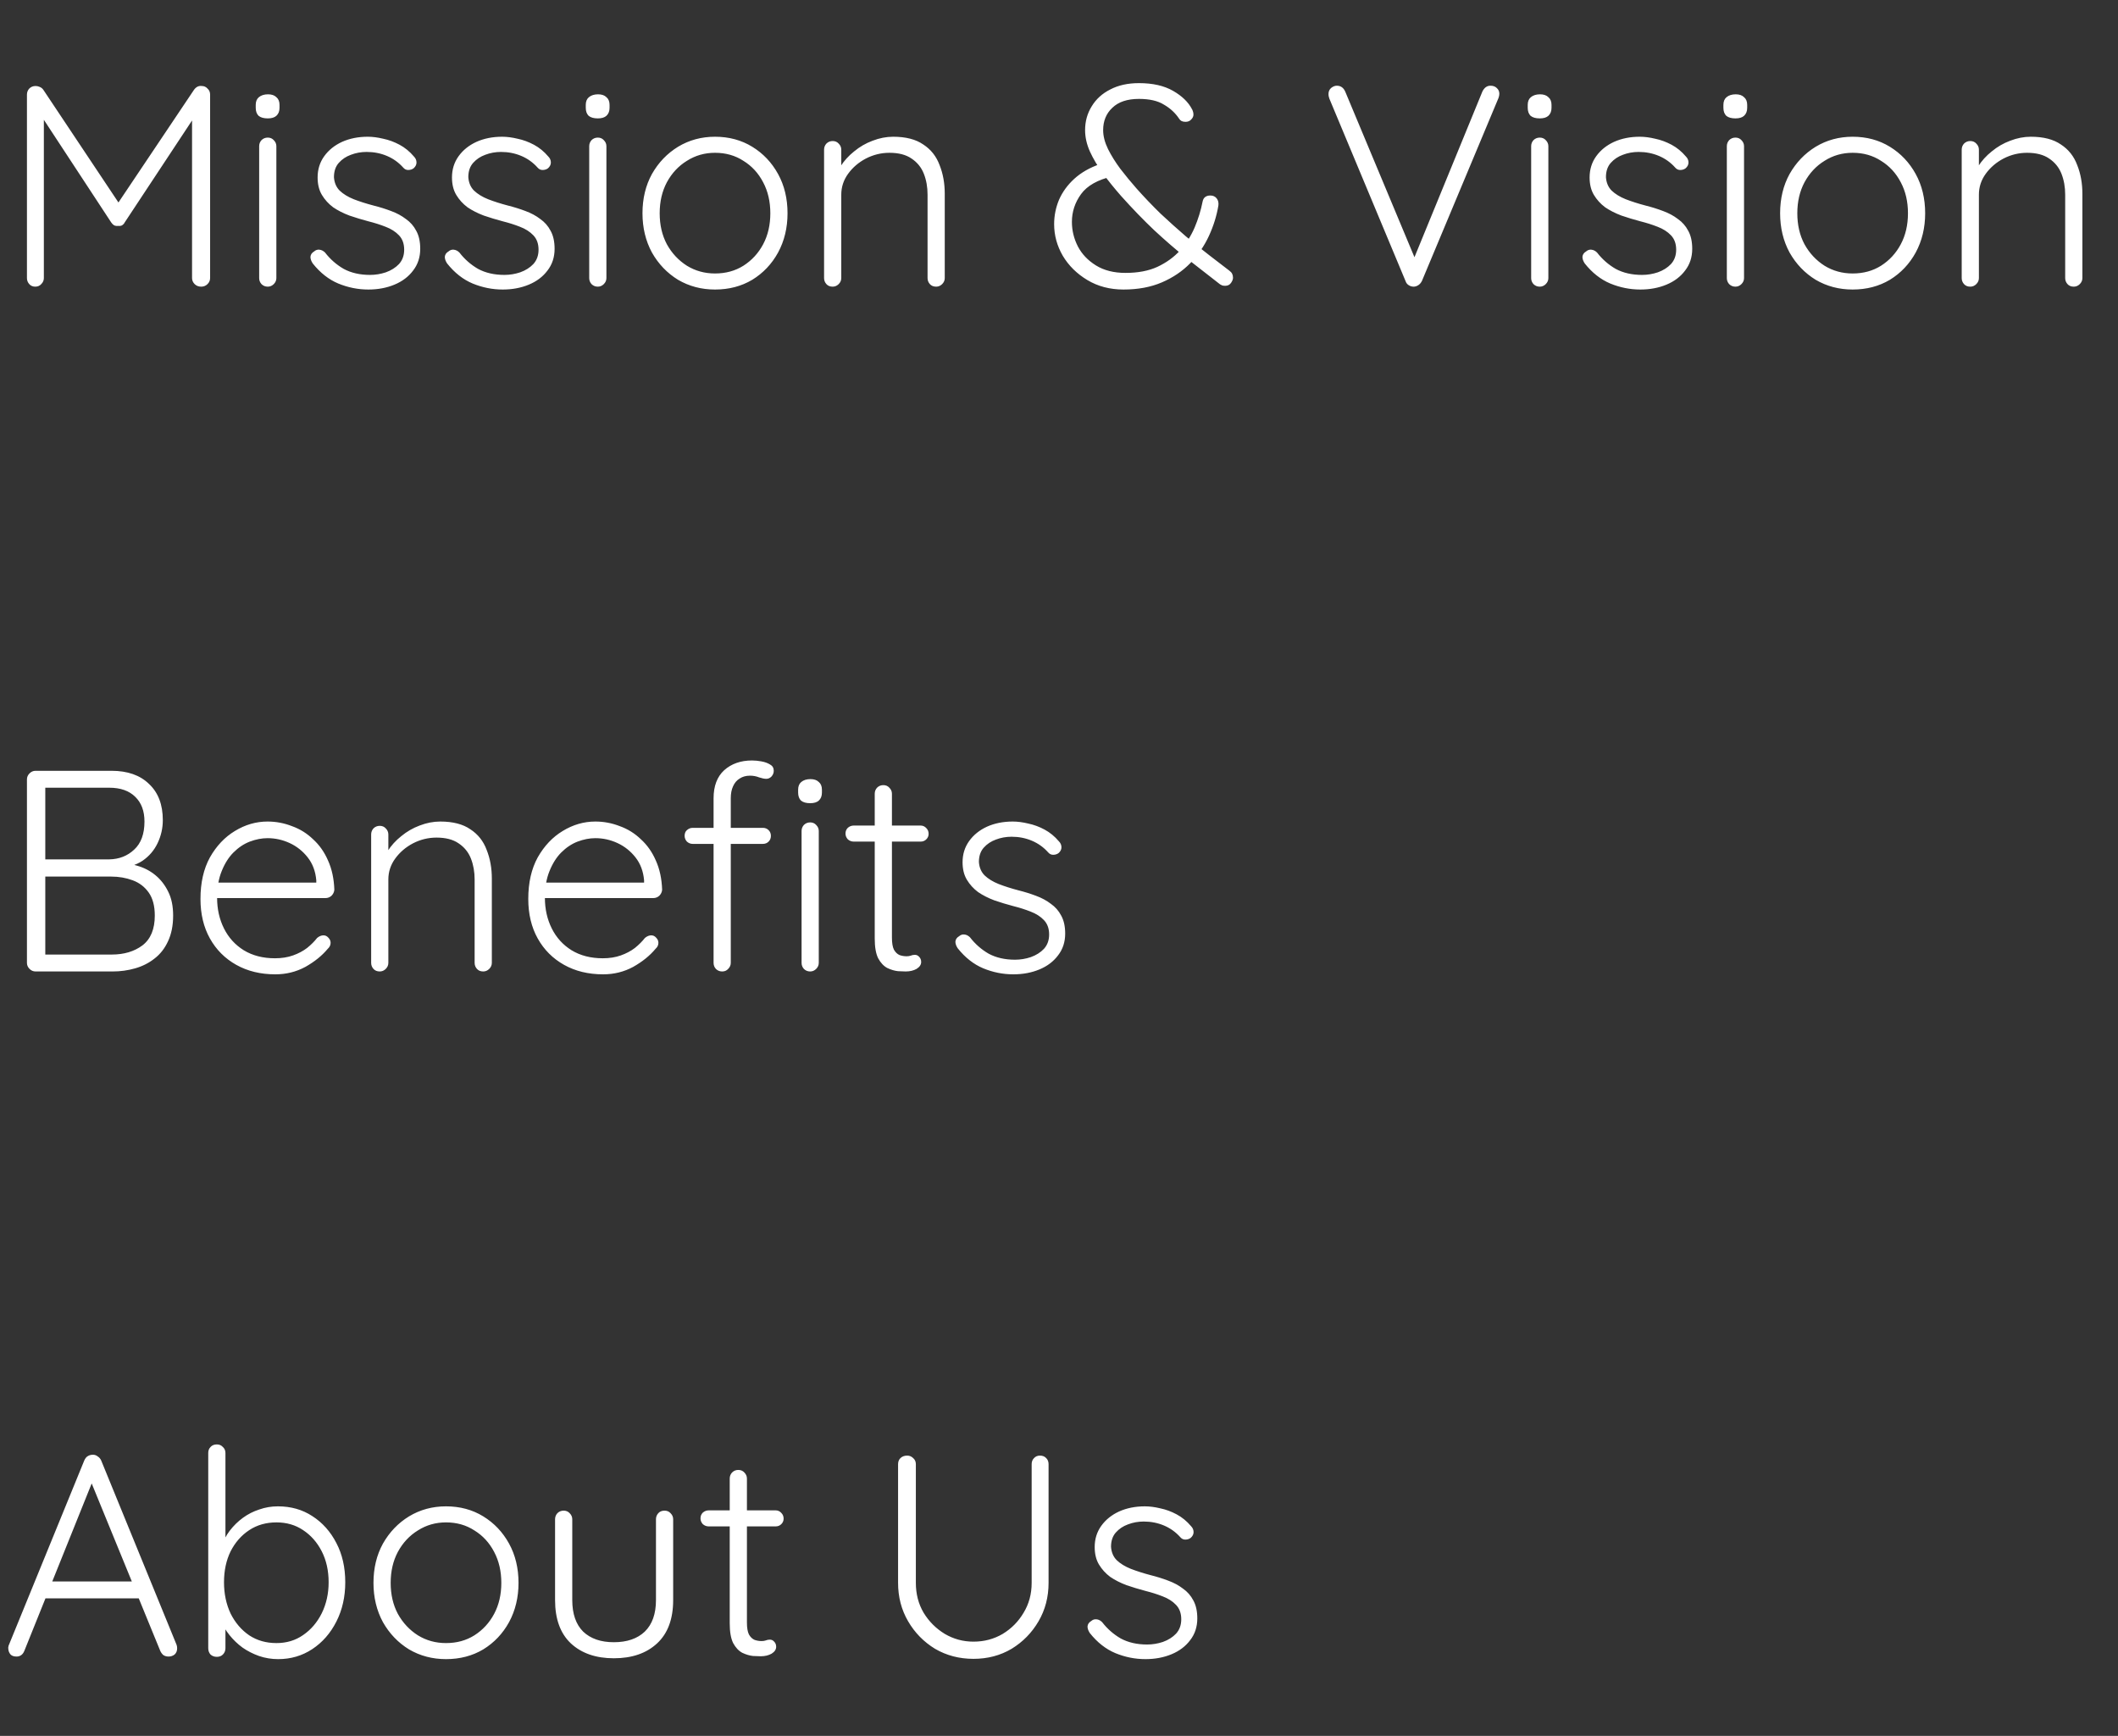 <svg width="266" height="218" viewBox="0 0 266 218" fill="none" xmlns="http://www.w3.org/2000/svg">
<rect x="0" y="0" width="266" height="218" fill="#333333" stroke="none"/>
<path d="M4.464 10.8C4.632 10.8 4.8 10.836 4.968 10.908C5.16 10.98 5.316 11.1 5.436 11.268L15.372 26.172L14.4 26.136L24.372 11.268C24.636 10.908 24.96 10.752 25.344 10.8C25.632 10.8 25.872 10.908 26.064 11.124C26.28 11.316 26.388 11.568 26.388 11.88V34.92C26.388 35.208 26.28 35.46 26.064 35.676C25.848 35.892 25.584 36 25.272 36C24.936 36 24.66 35.892 24.444 35.676C24.228 35.46 24.12 35.208 24.12 34.92V14.076L24.768 14.148L15.66 27.936C15.588 28.08 15.48 28.2 15.336 28.296C15.192 28.368 15.024 28.392 14.832 28.368C14.664 28.392 14.496 28.368 14.328 28.296C14.184 28.2 14.064 28.08 13.968 27.936L4.824 14.004L5.508 13.536V34.92C5.508 35.208 5.4 35.46 5.184 35.676C4.992 35.892 4.74 36 4.428 36C4.116 36 3.864 35.892 3.672 35.676C3.48 35.46 3.384 35.208 3.384 34.92V11.88C3.384 11.592 3.48 11.34 3.672 11.124C3.888 10.908 4.152 10.8 4.464 10.8ZM34.709 34.92C34.709 35.208 34.601 35.46 34.385 35.676C34.169 35.892 33.917 36 33.629 36C33.317 36 33.053 35.892 32.837 35.676C32.645 35.46 32.549 35.208 32.549 34.92V18.36C32.549 18.072 32.645 17.82 32.837 17.604C33.053 17.388 33.317 17.28 33.629 17.28C33.941 17.28 34.193 17.388 34.385 17.604C34.601 17.82 34.709 18.072 34.709 18.36V34.92ZM33.629 14.868C33.125 14.868 32.741 14.76 32.477 14.544C32.237 14.304 32.117 13.968 32.117 13.536V13.176C32.117 12.744 32.249 12.42 32.513 12.204C32.801 11.964 33.185 11.844 33.665 11.844C34.121 11.844 34.469 11.964 34.709 12.204C34.973 12.42 35.105 12.744 35.105 13.176V13.536C35.105 13.968 34.973 14.304 34.709 14.544C34.469 14.76 34.109 14.868 33.629 14.868ZM39.277 33.084C39.085 32.796 38.989 32.52 38.989 32.256C39.013 31.968 39.169 31.74 39.457 31.572C39.649 31.404 39.865 31.332 40.105 31.356C40.369 31.38 40.609 31.5 40.825 31.716C41.473 32.556 42.253 33.24 43.165 33.768C44.101 34.272 45.205 34.524 46.477 34.524C47.149 34.524 47.809 34.416 48.457 34.2C49.129 33.96 49.681 33.612 50.113 33.156C50.545 32.676 50.761 32.076 50.761 31.356C50.761 30.612 50.545 30.012 50.113 29.556C49.681 29.1 49.117 28.74 48.421 28.476C47.749 28.212 47.029 27.984 46.261 27.792C45.445 27.576 44.653 27.336 43.885 27.072C43.117 26.784 42.433 26.436 41.833 26.028C41.257 25.596 40.789 25.08 40.429 24.48C40.069 23.88 39.889 23.148 39.889 22.284C39.889 21.276 40.165 20.388 40.717 19.62C41.269 18.852 42.013 18.252 42.949 17.82C43.909 17.388 44.989 17.172 46.189 17.172C46.789 17.172 47.437 17.256 48.133 17.424C48.829 17.568 49.513 17.82 50.185 18.18C50.857 18.54 51.457 19.032 51.985 19.656C52.201 19.872 52.309 20.124 52.309 20.412C52.309 20.676 52.189 20.916 51.949 21.132C51.757 21.276 51.529 21.348 51.265 21.348C51.025 21.348 50.821 21.252 50.653 21.06C50.077 20.412 49.393 19.92 48.601 19.584C47.809 19.248 46.957 19.08 46.045 19.08C45.349 19.08 44.689 19.2 44.065 19.44C43.465 19.656 42.961 19.992 42.553 20.448C42.145 20.904 41.941 21.504 41.941 22.248C41.989 22.944 42.229 23.508 42.661 23.94C43.117 24.372 43.705 24.732 44.425 25.02C45.169 25.308 45.997 25.572 46.909 25.812C47.677 26.004 48.409 26.232 49.105 26.496C49.825 26.76 50.449 27.096 50.977 27.504C51.529 27.888 51.961 28.38 52.273 28.98C52.609 29.58 52.777 30.336 52.777 31.248C52.777 32.304 52.477 33.216 51.877 33.984C51.301 34.752 50.521 35.34 49.537 35.748C48.553 36.156 47.461 36.36 46.261 36.36C44.965 36.36 43.705 36.108 42.481 35.604C41.281 35.1 40.213 34.26 39.277 33.084ZM56.152 33.084C55.96 32.796 55.864 32.52 55.864 32.256C55.888 31.968 56.044 31.74 56.332 31.572C56.524 31.404 56.74 31.332 56.98 31.356C57.244 31.38 57.484 31.5 57.7 31.716C58.348 32.556 59.128 33.24 60.04 33.768C60.976 34.272 62.08 34.524 63.352 34.524C64.024 34.524 64.684 34.416 65.332 34.2C66.004 33.96 66.556 33.612 66.988 33.156C67.42 32.676 67.636 32.076 67.636 31.356C67.636 30.612 67.42 30.012 66.988 29.556C66.556 29.1 65.992 28.74 65.296 28.476C64.624 28.212 63.904 27.984 63.136 27.792C62.32 27.576 61.528 27.336 60.76 27.072C59.992 26.784 59.308 26.436 58.708 26.028C58.132 25.596 57.664 25.08 57.304 24.48C56.944 23.88 56.764 23.148 56.764 22.284C56.764 21.276 57.04 20.388 57.592 19.62C58.144 18.852 58.888 18.252 59.824 17.82C60.784 17.388 61.864 17.172 63.064 17.172C63.664 17.172 64.312 17.256 65.008 17.424C65.704 17.568 66.388 17.82 67.06 18.18C67.732 18.54 68.332 19.032 68.86 19.656C69.076 19.872 69.184 20.124 69.184 20.412C69.184 20.676 69.064 20.916 68.824 21.132C68.632 21.276 68.404 21.348 68.14 21.348C67.9 21.348 67.696 21.252 67.528 21.06C66.952 20.412 66.268 19.92 65.476 19.584C64.684 19.248 63.832 19.08 62.92 19.08C62.224 19.08 61.564 19.2 60.94 19.44C60.34 19.656 59.836 19.992 59.428 20.448C59.02 20.904 58.816 21.504 58.816 22.248C58.864 22.944 59.104 23.508 59.536 23.94C59.992 24.372 60.58 24.732 61.3 25.02C62.044 25.308 62.872 25.572 63.784 25.812C64.552 26.004 65.284 26.232 65.98 26.496C66.7 26.76 67.324 27.096 67.852 27.504C68.404 27.888 68.836 28.38 69.148 28.98C69.484 29.58 69.652 30.336 69.652 31.248C69.652 32.304 69.352 33.216 68.752 33.984C68.176 34.752 67.396 35.34 66.412 35.748C65.428 36.156 64.336 36.36 63.136 36.36C61.84 36.36 60.58 36.108 59.356 35.604C58.156 35.1 57.088 34.26 56.152 33.084ZM76.159 34.92C76.159 35.208 76.051 35.46 75.835 35.676C75.619 35.892 75.367 36 75.079 36C74.767 36 74.503 35.892 74.287 35.676C74.095 35.46 73.999 35.208 73.999 34.92V18.36C73.999 18.072 74.095 17.82 74.287 17.604C74.503 17.388 74.767 17.28 75.079 17.28C75.391 17.28 75.643 17.388 75.835 17.604C76.051 17.82 76.159 18.072 76.159 18.36V34.92ZM75.079 14.868C74.575 14.868 74.191 14.76 73.927 14.544C73.687 14.304 73.567 13.968 73.567 13.536V13.176C73.567 12.744 73.699 12.42 73.963 12.204C74.251 11.964 74.635 11.844 75.115 11.844C75.571 11.844 75.919 11.964 76.159 12.204C76.423 12.42 76.555 12.744 76.555 13.176V13.536C76.555 13.968 76.423 14.304 76.159 14.544C75.919 14.76 75.559 14.868 75.079 14.868ZM98.906 26.784C98.906 28.608 98.51 30.252 97.718 31.716C96.926 33.156 95.846 34.296 94.478 35.136C93.11 35.952 91.55 36.36 89.798 36.36C88.094 36.36 86.546 35.952 85.154 35.136C83.786 34.296 82.694 33.156 81.878 31.716C81.086 30.252 80.69 28.608 80.69 26.784C80.69 24.936 81.086 23.292 81.878 21.852C82.694 20.412 83.786 19.272 85.154 18.432C86.546 17.592 88.094 17.172 89.798 17.172C91.55 17.172 93.11 17.592 94.478 18.432C95.846 19.272 96.926 20.412 97.718 21.852C98.51 23.292 98.906 24.936 98.906 26.784ZM96.746 26.784C96.746 25.32 96.446 24.024 95.846 22.896C95.246 21.744 94.418 20.844 93.362 20.196C92.33 19.524 91.142 19.188 89.798 19.188C88.502 19.188 87.326 19.524 86.27 20.196C85.214 20.844 84.374 21.744 83.75 22.896C83.15 24.024 82.85 25.32 82.85 26.784C82.85 28.248 83.15 29.544 83.75 30.672C84.374 31.8 85.214 32.7 86.27 33.372C87.326 34.02 88.502 34.344 89.798 34.344C91.142 34.344 92.33 34.02 93.362 33.372C94.418 32.7 95.246 31.8 95.846 30.672C96.446 29.544 96.746 28.248 96.746 26.784ZM112.172 17.172C113.756 17.172 115.016 17.496 115.952 18.144C116.912 18.768 117.596 19.632 118.004 20.736C118.436 21.816 118.652 23.016 118.652 24.336V34.92C118.652 35.208 118.544 35.46 118.328 35.676C118.112 35.892 117.86 36 117.572 36C117.236 36 116.972 35.892 116.78 35.676C116.588 35.46 116.492 35.208 116.492 34.92V24.444C116.492 23.484 116.336 22.608 116.024 21.816C115.712 21.024 115.196 20.388 114.476 19.908C113.78 19.428 112.856 19.188 111.704 19.188C110.672 19.188 109.688 19.428 108.752 19.908C107.84 20.388 107.096 21.024 106.52 21.816C105.944 22.608 105.656 23.484 105.656 24.444V34.92C105.656 35.208 105.548 35.46 105.332 35.676C105.116 35.892 104.864 36 104.576 36C104.24 36 103.976 35.892 103.784 35.676C103.592 35.46 103.496 35.208 103.496 34.92V18.792C103.496 18.504 103.592 18.252 103.784 18.036C104 17.82 104.264 17.712 104.576 17.712C104.888 17.712 105.14 17.82 105.332 18.036C105.548 18.252 105.656 18.504 105.656 18.792V21.816L104.828 23.112C104.876 22.344 105.116 21.612 105.548 20.916C106.004 20.196 106.58 19.56 107.276 19.008C107.972 18.432 108.74 17.988 109.58 17.676C110.444 17.34 111.308 17.172 112.172 17.172ZM141.101 36.36C139.397 36.36 137.885 35.964 136.565 35.172C135.245 34.38 134.213 33.36 133.469 32.112C132.749 30.864 132.389 29.544 132.389 28.152C132.389 27.096 132.593 26.076 133.001 25.092C133.433 24.108 134.069 23.232 134.909 22.464C135.773 21.672 136.865 21.048 138.185 20.592L139.733 22.14C137.861 22.572 136.541 23.316 135.773 24.372C135.005 25.428 134.621 26.592 134.621 27.864C134.621 28.944 134.873 29.976 135.377 30.96C135.881 31.92 136.637 32.712 137.645 33.336C138.653 33.96 139.889 34.272 141.353 34.272C142.913 34.272 144.245 34.02 145.349 33.516C146.477 32.988 147.425 32.304 148.193 31.464C148.961 30.6 149.573 29.64 150.029 28.584C150.485 27.504 150.821 26.412 151.037 25.308C151.085 25.068 151.181 24.888 151.325 24.768C151.493 24.624 151.721 24.552 152.009 24.552C152.345 24.552 152.609 24.672 152.801 24.912C152.993 25.152 153.065 25.452 153.017 25.812C152.801 27.108 152.405 28.38 151.829 29.628C151.253 30.876 150.473 32.016 149.489 33.048C148.505 34.056 147.317 34.86 145.925 35.46C144.533 36.06 142.925 36.36 141.101 36.36ZM153.881 35.892C153.761 35.892 153.641 35.88 153.521 35.856C153.425 35.808 153.329 35.76 153.233 35.712C151.769 34.56 150.353 33.456 148.985 32.4C147.641 31.32 146.297 30.156 144.953 28.908C143.633 27.66 142.241 26.22 140.777 24.588C139.937 23.628 139.181 22.692 138.509 21.78C137.837 20.844 137.297 19.932 136.889 19.044C136.481 18.132 136.277 17.232 136.277 16.344C136.277 15.24 136.553 14.244 137.105 13.356C137.657 12.444 138.437 11.736 139.445 11.232C140.453 10.704 141.653 10.44 143.045 10.44C144.773 10.44 146.201 10.764 147.329 11.412C148.457 12.06 149.249 12.828 149.705 13.716C149.729 13.74 149.765 13.824 149.813 13.968C149.861 14.088 149.885 14.232 149.885 14.4C149.885 14.616 149.789 14.82 149.597 15.012C149.429 15.204 149.189 15.3 148.877 15.3C148.685 15.3 148.517 15.264 148.373 15.192C148.253 15.12 148.157 15.024 148.085 14.904C147.605 14.184 146.969 13.596 146.177 13.14C145.409 12.66 144.365 12.42 143.045 12.42C141.581 12.42 140.465 12.792 139.697 13.536C138.929 14.256 138.545 15.192 138.545 16.344C138.545 17.088 138.749 17.88 139.157 18.72C139.565 19.536 140.081 20.364 140.705 21.204C141.353 22.044 142.025 22.86 142.721 23.652C143.681 24.732 144.689 25.788 145.745 26.82C146.825 27.828 147.881 28.776 148.913 29.664C149.969 30.552 150.965 31.356 151.901 32.076C152.837 32.796 153.665 33.432 154.385 33.984C154.553 34.104 154.673 34.236 154.745 34.38C154.817 34.524 154.853 34.692 154.853 34.884C154.853 35.076 154.769 35.292 154.601 35.532C154.433 35.772 154.193 35.892 153.881 35.892ZM187.186 10.764C187.522 10.764 187.786 10.86 187.978 11.052C188.194 11.244 188.302 11.484 188.302 11.772C188.302 11.94 188.266 12.12 188.194 12.312L178.582 35.28C178.462 35.52 178.306 35.7 178.114 35.82C177.922 35.94 177.73 36 177.538 36C177.322 36 177.118 35.94 176.926 35.82C176.734 35.7 176.602 35.532 176.53 35.316L166.954 12.384C166.93 12.312 166.906 12.228 166.882 12.132C166.858 12.036 166.846 11.928 166.846 11.808C166.846 11.496 166.954 11.244 167.17 11.052C167.41 10.86 167.65 10.764 167.89 10.764C168.394 10.764 168.754 11.028 168.97 11.556L177.97 33.084H177.322L186.178 11.484C186.418 11.004 186.754 10.764 187.186 10.764ZM194.459 34.92C194.459 35.208 194.351 35.46 194.135 35.676C193.919 35.892 193.667 36 193.379 36C193.067 36 192.803 35.892 192.587 35.676C192.395 35.46 192.299 35.208 192.299 34.92V18.36C192.299 18.072 192.395 17.82 192.587 17.604C192.803 17.388 193.067 17.28 193.379 17.28C193.691 17.28 193.943 17.388 194.135 17.604C194.351 17.82 194.459 18.072 194.459 18.36V34.92ZM193.379 14.868C192.875 14.868 192.491 14.76 192.227 14.544C191.987 14.304 191.867 13.968 191.867 13.536V13.176C191.867 12.744 191.999 12.42 192.263 12.204C192.551 11.964 192.935 11.844 193.415 11.844C193.871 11.844 194.219 11.964 194.459 12.204C194.723 12.42 194.855 12.744 194.855 13.176V13.536C194.855 13.968 194.723 14.304 194.459 14.544C194.219 14.76 193.859 14.868 193.379 14.868ZM199.027 33.084C198.835 32.796 198.739 32.52 198.739 32.256C198.763 31.968 198.919 31.74 199.207 31.572C199.399 31.404 199.615 31.332 199.855 31.356C200.119 31.38 200.359 31.5 200.575 31.716C201.223 32.556 202.003 33.24 202.915 33.768C203.851 34.272 204.955 34.524 206.227 34.524C206.899 34.524 207.559 34.416 208.207 34.2C208.879 33.96 209.431 33.612 209.863 33.156C210.295 32.676 210.511 32.076 210.511 31.356C210.511 30.612 210.295 30.012 209.863 29.556C209.431 29.1 208.867 28.74 208.171 28.476C207.499 28.212 206.779 27.984 206.011 27.792C205.195 27.576 204.403 27.336 203.635 27.072C202.867 26.784 202.183 26.436 201.583 26.028C201.007 25.596 200.539 25.08 200.179 24.48C199.819 23.88 199.639 23.148 199.639 22.284C199.639 21.276 199.915 20.388 200.467 19.62C201.019 18.852 201.763 18.252 202.699 17.82C203.659 17.388 204.739 17.172 205.939 17.172C206.539 17.172 207.187 17.256 207.883 17.424C208.579 17.568 209.263 17.82 209.935 18.18C210.607 18.54 211.207 19.032 211.735 19.656C211.951 19.872 212.059 20.124 212.059 20.412C212.059 20.676 211.939 20.916 211.699 21.132C211.507 21.276 211.279 21.348 211.015 21.348C210.775 21.348 210.571 21.252 210.403 21.06C209.827 20.412 209.143 19.92 208.351 19.584C207.559 19.248 206.707 19.08 205.795 19.08C205.099 19.08 204.439 19.2 203.815 19.44C203.215 19.656 202.711 19.992 202.303 20.448C201.895 20.904 201.691 21.504 201.691 22.248C201.739 22.944 201.979 23.508 202.411 23.94C202.867 24.372 203.455 24.732 204.175 25.02C204.919 25.308 205.747 25.572 206.659 25.812C207.427 26.004 208.159 26.232 208.855 26.496C209.575 26.76 210.199 27.096 210.727 27.504C211.279 27.888 211.711 28.38 212.023 28.98C212.359 29.58 212.527 30.336 212.527 31.248C212.527 32.304 212.227 33.216 211.627 33.984C211.051 34.752 210.271 35.34 209.287 35.748C208.303 36.156 207.211 36.36 206.011 36.36C204.715 36.36 203.455 36.108 202.231 35.604C201.031 35.1 199.963 34.26 199.027 33.084ZM219.034 34.92C219.034 35.208 218.926 35.46 218.71 35.676C218.494 35.892 218.242 36 217.954 36C217.642 36 217.378 35.892 217.162 35.676C216.97 35.46 216.874 35.208 216.874 34.92V18.36C216.874 18.072 216.97 17.82 217.162 17.604C217.378 17.388 217.642 17.28 217.954 17.28C218.266 17.28 218.518 17.388 218.71 17.604C218.926 17.82 219.034 18.072 219.034 18.36V34.92ZM217.954 14.868C217.45 14.868 217.066 14.76 216.802 14.544C216.562 14.304 216.442 13.968 216.442 13.536V13.176C216.442 12.744 216.574 12.42 216.838 12.204C217.126 11.964 217.51 11.844 217.99 11.844C218.446 11.844 218.794 11.964 219.034 12.204C219.298 12.42 219.43 12.744 219.43 13.176V13.536C219.43 13.968 219.298 14.304 219.034 14.544C218.794 14.76 218.434 14.868 217.954 14.868ZM241.781 26.784C241.781 28.608 241.385 30.252 240.593 31.716C239.801 33.156 238.721 34.296 237.353 35.136C235.985 35.952 234.425 36.36 232.673 36.36C230.969 36.36 229.421 35.952 228.029 35.136C226.661 34.296 225.569 33.156 224.753 31.716C223.961 30.252 223.565 28.608 223.565 26.784C223.565 24.936 223.961 23.292 224.753 21.852C225.569 20.412 226.661 19.272 228.029 18.432C229.421 17.592 230.969 17.172 232.673 17.172C234.425 17.172 235.985 17.592 237.353 18.432C238.721 19.272 239.801 20.412 240.593 21.852C241.385 23.292 241.781 24.936 241.781 26.784ZM239.621 26.784C239.621 25.32 239.321 24.024 238.721 22.896C238.121 21.744 237.293 20.844 236.237 20.196C235.205 19.524 234.017 19.188 232.673 19.188C231.377 19.188 230.201 19.524 229.145 20.196C228.089 20.844 227.249 21.744 226.625 22.896C226.025 24.024 225.725 25.32 225.725 26.784C225.725 28.248 226.025 29.544 226.625 30.672C227.249 31.8 228.089 32.7 229.145 33.372C230.201 34.02 231.377 34.344 232.673 34.344C234.017 34.344 235.205 34.02 236.237 33.372C237.293 32.7 238.121 31.8 238.721 30.672C239.321 29.544 239.621 28.248 239.621 26.784ZM255.047 17.172C256.631 17.172 257.891 17.496 258.827 18.144C259.787 18.768 260.471 19.632 260.879 20.736C261.311 21.816 261.527 23.016 261.527 24.336V34.92C261.527 35.208 261.419 35.46 261.203 35.676C260.987 35.892 260.735 36 260.447 36C260.111 36 259.847 35.892 259.655 35.676C259.463 35.46 259.367 35.208 259.367 34.92V24.444C259.367 23.484 259.211 22.608 258.899 21.816C258.587 21.024 258.071 20.388 257.351 19.908C256.655 19.428 255.731 19.188 254.579 19.188C253.547 19.188 252.563 19.428 251.627 19.908C250.715 20.388 249.971 21.024 249.395 21.816C248.819 22.608 248.531 23.484 248.531 24.444V34.92C248.531 35.208 248.423 35.46 248.207 35.676C247.991 35.892 247.739 36 247.451 36C247.115 36 246.851 35.892 246.659 35.676C246.467 35.46 246.371 35.208 246.371 34.92V18.792C246.371 18.504 246.467 18.252 246.659 18.036C246.875 17.82 247.139 17.712 247.451 17.712C247.763 17.712 248.015 17.82 248.207 18.036C248.423 18.252 248.531 18.504 248.531 18.792V21.816L247.703 23.112C247.751 22.344 247.991 21.612 248.423 20.916C248.879 20.196 249.455 19.56 250.151 19.008C250.847 18.432 251.615 17.988 252.455 17.676C253.319 17.34 254.183 17.172 255.047 17.172Z" fill="white"/>
<path d="M14.004 96.8C16.02 96.8 17.592 97.352 18.72 98.456C19.872 99.536 20.448 101.048 20.448 102.992C20.448 104 20.232 104.96 19.8 105.872C19.368 106.784 18.732 107.528 17.892 108.104C17.052 108.656 16.008 108.968 14.76 109.04L14.616 108.32C15.504 108.32 16.368 108.452 17.208 108.716C18.072 108.956 18.84 109.352 19.512 109.904C20.184 110.456 20.724 111.152 21.132 111.992C21.54 112.808 21.744 113.804 21.744 114.98C21.744 116.228 21.528 117.308 21.096 118.22C20.688 119.108 20.124 119.828 19.404 120.38C18.708 120.932 17.904 121.34 16.992 121.604C16.08 121.868 15.132 122 14.148 122H4.464C4.176 122 3.924 121.892 3.708 121.676C3.492 121.46 3.384 121.208 3.384 120.92V97.88C3.384 97.592 3.492 97.34 3.708 97.124C3.924 96.908 4.176 96.8 4.464 96.8H14.004ZM13.716 98.924H5.256L5.688 98.276V108.464L5.292 107.924H13.716C14.964 107.9 16.008 107.492 16.848 106.7C17.712 105.908 18.144 104.732 18.144 103.172C18.144 101.852 17.76 100.82 16.992 100.076C16.224 99.308 15.132 98.924 13.716 98.924ZM13.968 110.084H5.508L5.688 109.868V120.2L5.472 119.876H14.04C15.576 119.876 16.86 119.492 17.892 118.724C18.924 117.932 19.44 116.684 19.44 114.98C19.44 113.78 19.188 112.82 18.684 112.1C18.18 111.38 17.508 110.864 16.668 110.552C15.828 110.24 14.928 110.084 13.968 110.084ZM34.574 122.36C32.726 122.36 31.094 121.964 29.678 121.172C28.262 120.38 27.158 119.276 26.366 117.86C25.574 116.444 25.178 114.788 25.178 112.892C25.178 110.852 25.574 109.112 26.366 107.672C27.182 106.232 28.226 105.128 29.498 104.36C30.794 103.568 32.162 103.172 33.602 103.172C34.658 103.172 35.678 103.364 36.662 103.748C37.67 104.108 38.558 104.66 39.326 105.404C40.118 106.124 40.742 107.012 41.198 108.068C41.678 109.124 41.942 110.348 41.99 111.74C41.966 112.028 41.846 112.28 41.63 112.496C41.414 112.688 41.162 112.784 40.874 112.784H26.438L26.006 110.84H40.19L39.722 111.272V110.552C39.626 109.424 39.266 108.464 38.642 107.672C38.018 106.88 37.262 106.28 36.374 105.872C35.486 105.464 34.562 105.26 33.602 105.26C32.882 105.26 32.138 105.404 31.37 105.692C30.626 105.98 29.942 106.436 29.318 107.06C28.718 107.66 28.226 108.44 27.842 109.4C27.458 110.336 27.266 111.452 27.266 112.748C27.266 114.164 27.554 115.448 28.13 116.6C28.706 117.752 29.534 118.664 30.614 119.336C31.718 120.008 33.026 120.344 34.538 120.344C35.378 120.344 36.134 120.224 36.806 119.984C37.478 119.744 38.066 119.432 38.57 119.048C39.074 118.64 39.494 118.22 39.83 117.788C40.094 117.572 40.358 117.464 40.622 117.464C40.862 117.464 41.066 117.56 41.234 117.752C41.426 117.944 41.522 118.16 41.522 118.4C41.522 118.688 41.402 118.94 41.162 119.156C40.442 120.02 39.506 120.776 38.354 121.424C37.202 122.048 35.942 122.36 34.574 122.36ZM55.289 103.172C56.873 103.172 58.133 103.496 59.069 104.144C60.029 104.768 60.714 105.632 61.121 106.736C61.553 107.816 61.77 109.016 61.77 110.336V120.92C61.77 121.208 61.661 121.46 61.446 121.676C61.23 121.892 60.977 122 60.69 122C60.353 122 60.09 121.892 59.898 121.676C59.706 121.46 59.609 121.208 59.609 120.92V110.444C59.609 109.484 59.453 108.608 59.142 107.816C58.83 107.024 58.313 106.388 57.593 105.908C56.898 105.428 55.974 105.188 54.822 105.188C53.789 105.188 52.806 105.428 51.87 105.908C50.958 106.388 50.214 107.024 49.638 107.816C49.062 108.608 48.773 109.484 48.773 110.444V120.92C48.773 121.208 48.666 121.46 48.45 121.676C48.233 121.892 47.981 122 47.694 122C47.358 122 47.093 121.892 46.901 121.676C46.709 121.46 46.614 121.208 46.614 120.92V104.792C46.614 104.504 46.709 104.252 46.901 104.036C47.117 103.82 47.382 103.712 47.694 103.712C48.005 103.712 48.258 103.82 48.45 104.036C48.666 104.252 48.773 104.504 48.773 104.792V107.816L47.946 109.112C47.993 108.344 48.233 107.612 48.666 106.916C49.121 106.196 49.697 105.56 50.394 105.008C51.09 104.432 51.858 103.988 52.697 103.676C53.562 103.34 54.425 103.172 55.289 103.172ZM75.742 122.36C73.894 122.36 72.262 121.964 70.846 121.172C69.43 120.38 68.326 119.276 67.534 117.86C66.742 116.444 66.346 114.788 66.346 112.892C66.346 110.852 66.742 109.112 67.534 107.672C68.35 106.232 69.394 105.128 70.666 104.36C71.962 103.568 73.33 103.172 74.77 103.172C75.826 103.172 76.846 103.364 77.83 103.748C78.838 104.108 79.726 104.66 80.494 105.404C81.286 106.124 81.91 107.012 82.366 108.068C82.846 109.124 83.11 110.348 83.158 111.74C83.134 112.028 83.014 112.28 82.798 112.496C82.582 112.688 82.33 112.784 82.042 112.784H67.606L67.174 110.84H81.358L80.89 111.272V110.552C80.794 109.424 80.434 108.464 79.81 107.672C79.186 106.88 78.43 106.28 77.542 105.872C76.654 105.464 75.73 105.26 74.77 105.26C74.05 105.26 73.306 105.404 72.538 105.692C71.794 105.98 71.11 106.436 70.486 107.06C69.886 107.66 69.394 108.44 69.01 109.4C68.626 110.336 68.434 111.452 68.434 112.748C68.434 114.164 68.722 115.448 69.298 116.6C69.874 117.752 70.702 118.664 71.782 119.336C72.886 120.008 74.194 120.344 75.706 120.344C76.546 120.344 77.302 120.224 77.974 119.984C78.646 119.744 79.234 119.432 79.738 119.048C80.242 118.64 80.662 118.22 80.998 117.788C81.262 117.572 81.526 117.464 81.79 117.464C82.03 117.464 82.234 117.56 82.402 117.752C82.594 117.944 82.69 118.16 82.69 118.4C82.69 118.688 82.57 118.94 82.33 119.156C81.61 120.02 80.674 120.776 79.522 121.424C78.37 122.048 77.11 122.36 75.742 122.36ZM94.442 95.504C94.802 95.504 95.186 95.54 95.594 95.612C96.025 95.684 96.397 95.816 96.71 96.008C97.022 96.176 97.177 96.44 97.177 96.8C97.177 97.064 97.082 97.304 96.889 97.52C96.698 97.712 96.481 97.808 96.242 97.808C96.001 97.808 95.701 97.748 95.341 97.628C94.981 97.484 94.597 97.412 94.189 97.412C93.686 97.412 93.254 97.532 92.894 97.772C92.534 97.988 92.257 98.312 92.066 98.744C91.874 99.152 91.778 99.656 91.778 100.256V120.92C91.778 121.208 91.669 121.46 91.454 121.676C91.261 121.892 91.01 122 90.698 122C90.385 122 90.121 121.892 89.906 121.676C89.713 121.46 89.618 121.208 89.618 120.92V100.256C89.618 98.72 90.061 97.544 90.95 96.728C91.862 95.912 93.025 95.504 94.442 95.504ZM95.809 103.964C96.097 103.964 96.338 104.06 96.529 104.252C96.722 104.444 96.817 104.684 96.817 104.972C96.817 105.26 96.722 105.5 96.529 105.692C96.338 105.884 96.097 105.98 95.809 105.98H86.99C86.725 105.98 86.486 105.884 86.269 105.692C86.078 105.476 85.981 105.236 85.981 104.972C85.981 104.66 86.078 104.42 86.269 104.252C86.486 104.06 86.725 103.964 86.99 103.964H95.809ZM102.83 120.92C102.83 121.208 102.722 121.46 102.506 121.676C102.29 121.892 102.038 122 101.75 122C101.438 122 101.174 121.892 100.958 121.676C100.766 121.46 100.67 121.208 100.67 120.92V104.36C100.67 104.072 100.766 103.82 100.958 103.604C101.174 103.388 101.438 103.28 101.75 103.28C102.062 103.28 102.314 103.388 102.506 103.604C102.722 103.82 102.83 104.072 102.83 104.36V120.92ZM101.75 100.868C101.246 100.868 100.862 100.76 100.598 100.544C100.358 100.304 100.238 99.968 100.238 99.536V99.176C100.238 98.744 100.37 98.42 100.634 98.204C100.922 97.964 101.306 97.844 101.786 97.844C102.242 97.844 102.59 97.964 102.83 98.204C103.094 98.42 103.226 98.744 103.226 99.176V99.536C103.226 99.968 103.094 100.304 102.83 100.544C102.59 100.76 102.23 100.868 101.75 100.868ZM107.23 103.676H115.618C115.906 103.676 116.146 103.784 116.338 104C116.53 104.192 116.626 104.432 116.626 104.72C116.626 104.984 116.53 105.212 116.338 105.404C116.146 105.596 115.906 105.692 115.618 105.692H107.23C106.942 105.692 106.69 105.596 106.474 105.404C106.282 105.188 106.186 104.948 106.186 104.684C106.186 104.396 106.282 104.156 106.474 103.964C106.69 103.772 106.942 103.676 107.23 103.676ZM110.938 98.6C111.25 98.6 111.502 98.708 111.694 98.924C111.91 99.14 112.018 99.392 112.018 99.68V117.752C112.018 118.424 112.102 118.928 112.27 119.264C112.462 119.6 112.702 119.828 112.99 119.948C113.278 120.044 113.566 120.092 113.854 120.092C114.046 120.092 114.214 120.068 114.358 120.02C114.526 119.948 114.706 119.912 114.898 119.912C115.114 119.912 115.294 119.996 115.438 120.164C115.606 120.332 115.69 120.548 115.69 120.812C115.69 121.148 115.498 121.436 115.114 121.676C114.73 121.892 114.274 122 113.746 122C113.53 122 113.206 121.988 112.774 121.964C112.342 121.916 111.898 121.784 111.442 121.568C110.986 121.328 110.602 120.92 110.29 120.344C110.002 119.768 109.858 118.94 109.858 117.86V99.68C109.858 99.392 109.954 99.14 110.146 98.924C110.362 98.708 110.626 98.6 110.938 98.6ZM120.277 119.084C120.085 118.796 119.989 118.52 119.989 118.256C120.013 117.968 120.169 117.74 120.457 117.572C120.649 117.404 120.865 117.332 121.105 117.356C121.369 117.38 121.609 117.5 121.825 117.716C122.473 118.556 123.253 119.24 124.165 119.768C125.101 120.272 126.205 120.524 127.477 120.524C128.149 120.524 128.809 120.416 129.457 120.2C130.129 119.96 130.681 119.612 131.113 119.156C131.545 118.676 131.761 118.076 131.761 117.356C131.761 116.612 131.545 116.012 131.113 115.556C130.681 115.1 130.117 114.74 129.421 114.476C128.749 114.212 128.029 113.984 127.261 113.792C126.445 113.576 125.653 113.336 124.885 113.072C124.117 112.784 123.433 112.436 122.833 112.028C122.257 111.596 121.789 111.08 121.429 110.48C121.069 109.88 120.889 109.148 120.889 108.284C120.889 107.276 121.165 106.388 121.717 105.62C122.269 104.852 123.013 104.252 123.949 103.82C124.909 103.388 125.989 103.172 127.189 103.172C127.789 103.172 128.437 103.256 129.133 103.424C129.829 103.568 130.513 103.82 131.185 104.18C131.857 104.54 132.457 105.032 132.985 105.656C133.201 105.872 133.309 106.124 133.309 106.412C133.309 106.676 133.189 106.916 132.949 107.132C132.757 107.276 132.529 107.348 132.265 107.348C132.025 107.348 131.821 107.252 131.653 107.06C131.077 106.412 130.393 105.92 129.601 105.584C128.809 105.248 127.957 105.08 127.045 105.08C126.349 105.08 125.689 105.2 125.065 105.44C124.465 105.656 123.961 105.992 123.553 106.448C123.145 106.904 122.941 107.504 122.941 108.248C122.989 108.944 123.229 109.508 123.661 109.94C124.117 110.372 124.705 110.732 125.425 111.02C126.169 111.308 126.997 111.572 127.909 111.812C128.677 112.004 129.409 112.232 130.105 112.496C130.825 112.76 131.449 113.096 131.977 113.504C132.529 113.888 132.961 114.38 133.273 114.98C133.609 115.58 133.777 116.336 133.777 117.248C133.777 118.304 133.477 119.216 132.877 119.984C132.301 120.752 131.521 121.34 130.537 121.748C129.553 122.156 128.461 122.36 127.261 122.36C125.965 122.36 124.705 122.108 123.481 121.604C122.281 121.1 121.213 120.26 120.277 119.084Z" fill="white"/>
<path d="M11.808 185.572L3.06 207.316C2.964 207.556 2.832 207.736 2.664 207.856C2.496 207.976 2.304 208.036 2.088 208.036C1.752 208.036 1.5 207.952 1.332 207.784C1.164 207.592 1.068 207.364 1.044 207.1C1.02 206.98 1.032 206.836 1.08 206.668L10.584 183.412C10.704 183.148 10.848 182.968 11.016 182.872C11.208 182.752 11.424 182.692 11.664 182.692C11.904 182.692 12.108 182.764 12.276 182.908C12.468 183.028 12.612 183.196 12.708 183.412L22.176 206.56C22.224 206.704 22.248 206.848 22.248 206.992C22.248 207.328 22.14 207.592 21.924 207.784C21.708 207.952 21.456 208.036 21.168 208.036C20.928 208.036 20.712 207.976 20.52 207.856C20.352 207.712 20.22 207.532 20.124 207.316L11.16 185.428L11.808 185.572ZM5.148 200.728L6.048 198.604H17.208L17.64 200.728H5.148ZM34.901 189.172C36.533 189.172 37.973 189.58 39.221 190.396C40.493 191.212 41.501 192.34 42.245 193.78C42.989 195.196 43.361 196.84 43.361 198.712C43.361 200.536 42.989 202.18 42.245 203.644C41.501 205.108 40.493 206.26 39.221 207.1C37.949 207.94 36.521 208.36 34.937 208.36C34.097 208.36 33.293 208.228 32.525 207.964C31.781 207.7 31.097 207.352 30.473 206.92C29.849 206.464 29.297 205.936 28.817 205.336C28.337 204.736 27.953 204.088 27.665 203.392L28.313 202.924V206.992C28.313 207.304 28.205 207.568 27.989 207.784C27.797 207.976 27.545 208.072 27.233 208.072C26.921 208.072 26.657 207.976 26.441 207.784C26.249 207.568 26.153 207.304 26.153 206.992V182.476C26.153 182.164 26.249 181.912 26.441 181.72C26.633 181.504 26.897 181.396 27.233 181.396C27.545 181.396 27.797 181.504 27.989 181.72C28.205 181.912 28.313 182.164 28.313 182.476V194.536L27.809 194.248C28.049 193.504 28.397 192.832 28.853 192.232C29.333 191.608 29.885 191.068 30.509 190.612C31.133 190.156 31.817 189.808 32.561 189.568C33.305 189.304 34.085 189.172 34.901 189.172ZM34.721 191.188C33.425 191.188 32.285 191.512 31.301 192.16C30.317 192.808 29.537 193.696 28.961 194.824C28.409 195.952 28.133 197.248 28.133 198.712C28.133 200.152 28.409 201.46 28.961 202.636C29.537 203.788 30.317 204.7 31.301 205.372C32.285 206.02 33.425 206.344 34.721 206.344C35.993 206.344 37.109 206.008 38.069 205.336C39.053 204.664 39.833 203.752 40.409 202.6C40.985 201.424 41.273 200.128 41.273 198.712C41.273 197.248 40.985 195.952 40.409 194.824C39.833 193.696 39.053 192.808 38.069 192.16C37.109 191.512 35.993 191.188 34.721 191.188ZM65.121 198.784C65.121 200.608 64.725 202.252 63.933 203.716C63.141 205.156 62.061 206.296 60.693 207.136C59.325 207.952 57.765 208.36 56.013 208.36C54.309 208.36 52.761 207.952 51.369 207.136C50.001 206.296 48.909 205.156 48.093 203.716C47.301 202.252 46.905 200.608 46.905 198.784C46.905 196.936 47.301 195.292 48.093 193.852C48.909 192.412 50.001 191.272 51.369 190.432C52.761 189.592 54.309 189.172 56.013 189.172C57.765 189.172 59.325 189.592 60.693 190.432C62.061 191.272 63.141 192.412 63.933 193.852C64.725 195.292 65.121 196.936 65.121 198.784ZM62.961 198.784C62.961 197.32 62.661 196.024 62.061 194.896C61.461 193.744 60.633 192.844 59.577 192.196C58.545 191.524 57.357 191.188 56.013 191.188C54.717 191.188 53.541 191.524 52.485 192.196C51.429 192.844 50.589 193.744 49.965 194.896C49.365 196.024 49.065 197.32 49.065 198.784C49.065 200.248 49.365 201.544 49.965 202.672C50.589 203.8 51.429 204.7 52.485 205.372C53.541 206.02 54.717 206.344 56.013 206.344C57.357 206.344 58.545 206.02 59.577 205.372C60.633 204.7 61.461 203.8 62.061 202.672C62.661 201.544 62.961 200.248 62.961 198.784ZM83.463 189.712C83.775 189.712 84.027 189.82 84.219 190.036C84.435 190.252 84.543 190.504 84.543 190.792V200.944C84.543 203.32 83.871 205.132 82.527 206.38C81.183 207.628 79.371 208.252 77.091 208.252C74.835 208.252 73.035 207.628 71.691 206.38C70.371 205.132 69.711 203.32 69.711 200.944V190.792C69.711 190.504 69.807 190.252 69.999 190.036C70.215 189.82 70.479 189.712 70.791 189.712C71.103 189.712 71.355 189.82 71.547 190.036C71.763 190.252 71.871 190.504 71.871 190.792V200.944C71.871 202.672 72.327 203.992 73.239 204.904C74.175 205.792 75.459 206.236 77.091 206.236C78.747 206.236 80.043 205.792 80.979 204.904C81.915 203.992 82.383 202.672 82.383 200.944V190.792C82.383 190.504 82.479 190.252 82.671 190.036C82.863 189.82 83.127 189.712 83.463 189.712ZM89.019 189.676H97.407C97.695 189.676 97.935 189.784 98.127 190C98.319 190.192 98.415 190.432 98.415 190.72C98.415 190.984 98.319 191.212 98.127 191.404C97.935 191.596 97.695 191.692 97.407 191.692H89.019C88.731 191.692 88.479 191.596 88.263 191.404C88.071 191.188 87.975 190.948 87.975 190.684C87.975 190.396 88.071 190.156 88.263 189.964C88.479 189.772 88.731 189.676 89.019 189.676ZM92.727 184.6C93.039 184.6 93.291 184.708 93.483 184.924C93.699 185.14 93.807 185.392 93.807 185.68V203.752C93.807 204.424 93.891 204.928 94.059 205.264C94.251 205.6 94.491 205.828 94.779 205.948C95.067 206.044 95.355 206.092 95.643 206.092C95.835 206.092 96.003 206.068 96.147 206.02C96.315 205.948 96.495 205.912 96.687 205.912C96.903 205.912 97.083 205.996 97.227 206.164C97.395 206.332 97.479 206.548 97.479 206.812C97.479 207.148 97.287 207.436 96.903 207.676C96.519 207.892 96.063 208 95.535 208C95.319 208 94.995 207.988 94.563 207.964C94.131 207.916 93.687 207.784 93.231 207.568C92.775 207.328 92.391 206.92 92.079 206.344C91.791 205.768 91.647 204.94 91.647 203.86V185.68C91.647 185.392 91.743 185.14 91.935 184.924C92.151 184.708 92.415 184.6 92.727 184.6ZM130.61 182.8C130.946 182.8 131.21 182.908 131.402 183.124C131.594 183.316 131.69 183.568 131.69 183.88V198.784C131.69 200.56 131.27 202.168 130.43 203.608C129.59 205.048 128.462 206.2 127.046 207.064C125.63 207.904 124.034 208.324 122.258 208.324C120.482 208.324 118.874 207.904 117.434 207.064C116.018 206.2 114.89 205.048 114.05 203.608C113.21 202.168 112.79 200.56 112.79 198.784V183.88C112.79 183.568 112.886 183.316 113.078 183.124C113.294 182.908 113.582 182.8 113.942 182.8C114.23 182.8 114.482 182.908 114.698 183.124C114.914 183.316 115.022 183.568 115.022 183.88V198.784C115.022 200.176 115.346 201.424 115.994 202.528C116.666 203.632 117.554 204.52 118.658 205.192C119.762 205.84 120.962 206.164 122.258 206.164C123.602 206.164 124.826 205.84 125.93 205.192C127.034 204.52 127.91 203.632 128.558 202.528C129.23 201.424 129.566 200.176 129.566 198.784V183.88C129.566 183.568 129.662 183.316 129.854 183.124C130.046 182.908 130.298 182.8 130.61 182.8ZM136.87 205.084C136.678 204.796 136.582 204.52 136.582 204.256C136.606 203.968 136.762 203.74 137.05 203.572C137.242 203.404 137.458 203.332 137.698 203.356C137.962 203.38 138.202 203.5 138.418 203.716C139.066 204.556 139.846 205.24 140.758 205.768C141.694 206.272 142.798 206.524 144.07 206.524C144.742 206.524 145.402 206.416 146.05 206.2C146.722 205.96 147.274 205.612 147.706 205.156C148.138 204.676 148.354 204.076 148.354 203.356C148.354 202.612 148.138 202.012 147.706 201.556C147.274 201.1 146.71 200.74 146.014 200.476C145.342 200.212 144.622 199.984 143.854 199.792C143.038 199.576 142.246 199.336 141.478 199.072C140.71 198.784 140.026 198.436 139.426 198.028C138.85 197.596 138.382 197.08 138.022 196.48C137.662 195.88 137.482 195.148 137.482 194.284C137.482 193.276 137.758 192.388 138.31 191.62C138.862 190.852 139.606 190.252 140.542 189.82C141.502 189.388 142.582 189.172 143.782 189.172C144.382 189.172 145.03 189.256 145.726 189.424C146.422 189.568 147.106 189.82 147.778 190.18C148.45 190.54 149.05 191.032 149.578 191.656C149.794 191.872 149.902 192.124 149.902 192.412C149.902 192.676 149.782 192.916 149.542 193.132C149.35 193.276 149.122 193.348 148.858 193.348C148.618 193.348 148.414 193.252 148.246 193.06C147.67 192.412 146.986 191.92 146.194 191.584C145.402 191.248 144.55 191.08 143.638 191.08C142.942 191.08 142.282 191.2 141.658 191.44C141.058 191.656 140.554 191.992 140.146 192.448C139.738 192.904 139.534 193.504 139.534 194.248C139.582 194.944 139.822 195.508 140.254 195.94C140.71 196.372 141.298 196.732 142.018 197.02C142.762 197.308 143.59 197.572 144.502 197.812C145.27 198.004 146.002 198.232 146.698 198.496C147.418 198.76 148.042 199.096 148.57 199.504C149.122 199.888 149.554 200.38 149.866 200.98C150.202 201.58 150.37 202.336 150.37 203.248C150.37 204.304 150.07 205.216 149.47 205.984C148.894 206.752 148.114 207.34 147.13 207.748C146.146 208.156 145.054 208.36 143.854 208.36C142.558 208.36 141.298 208.108 140.074 207.604C138.874 207.1 137.806 206.26 136.87 205.084Z" fill="white"/>
</svg>
